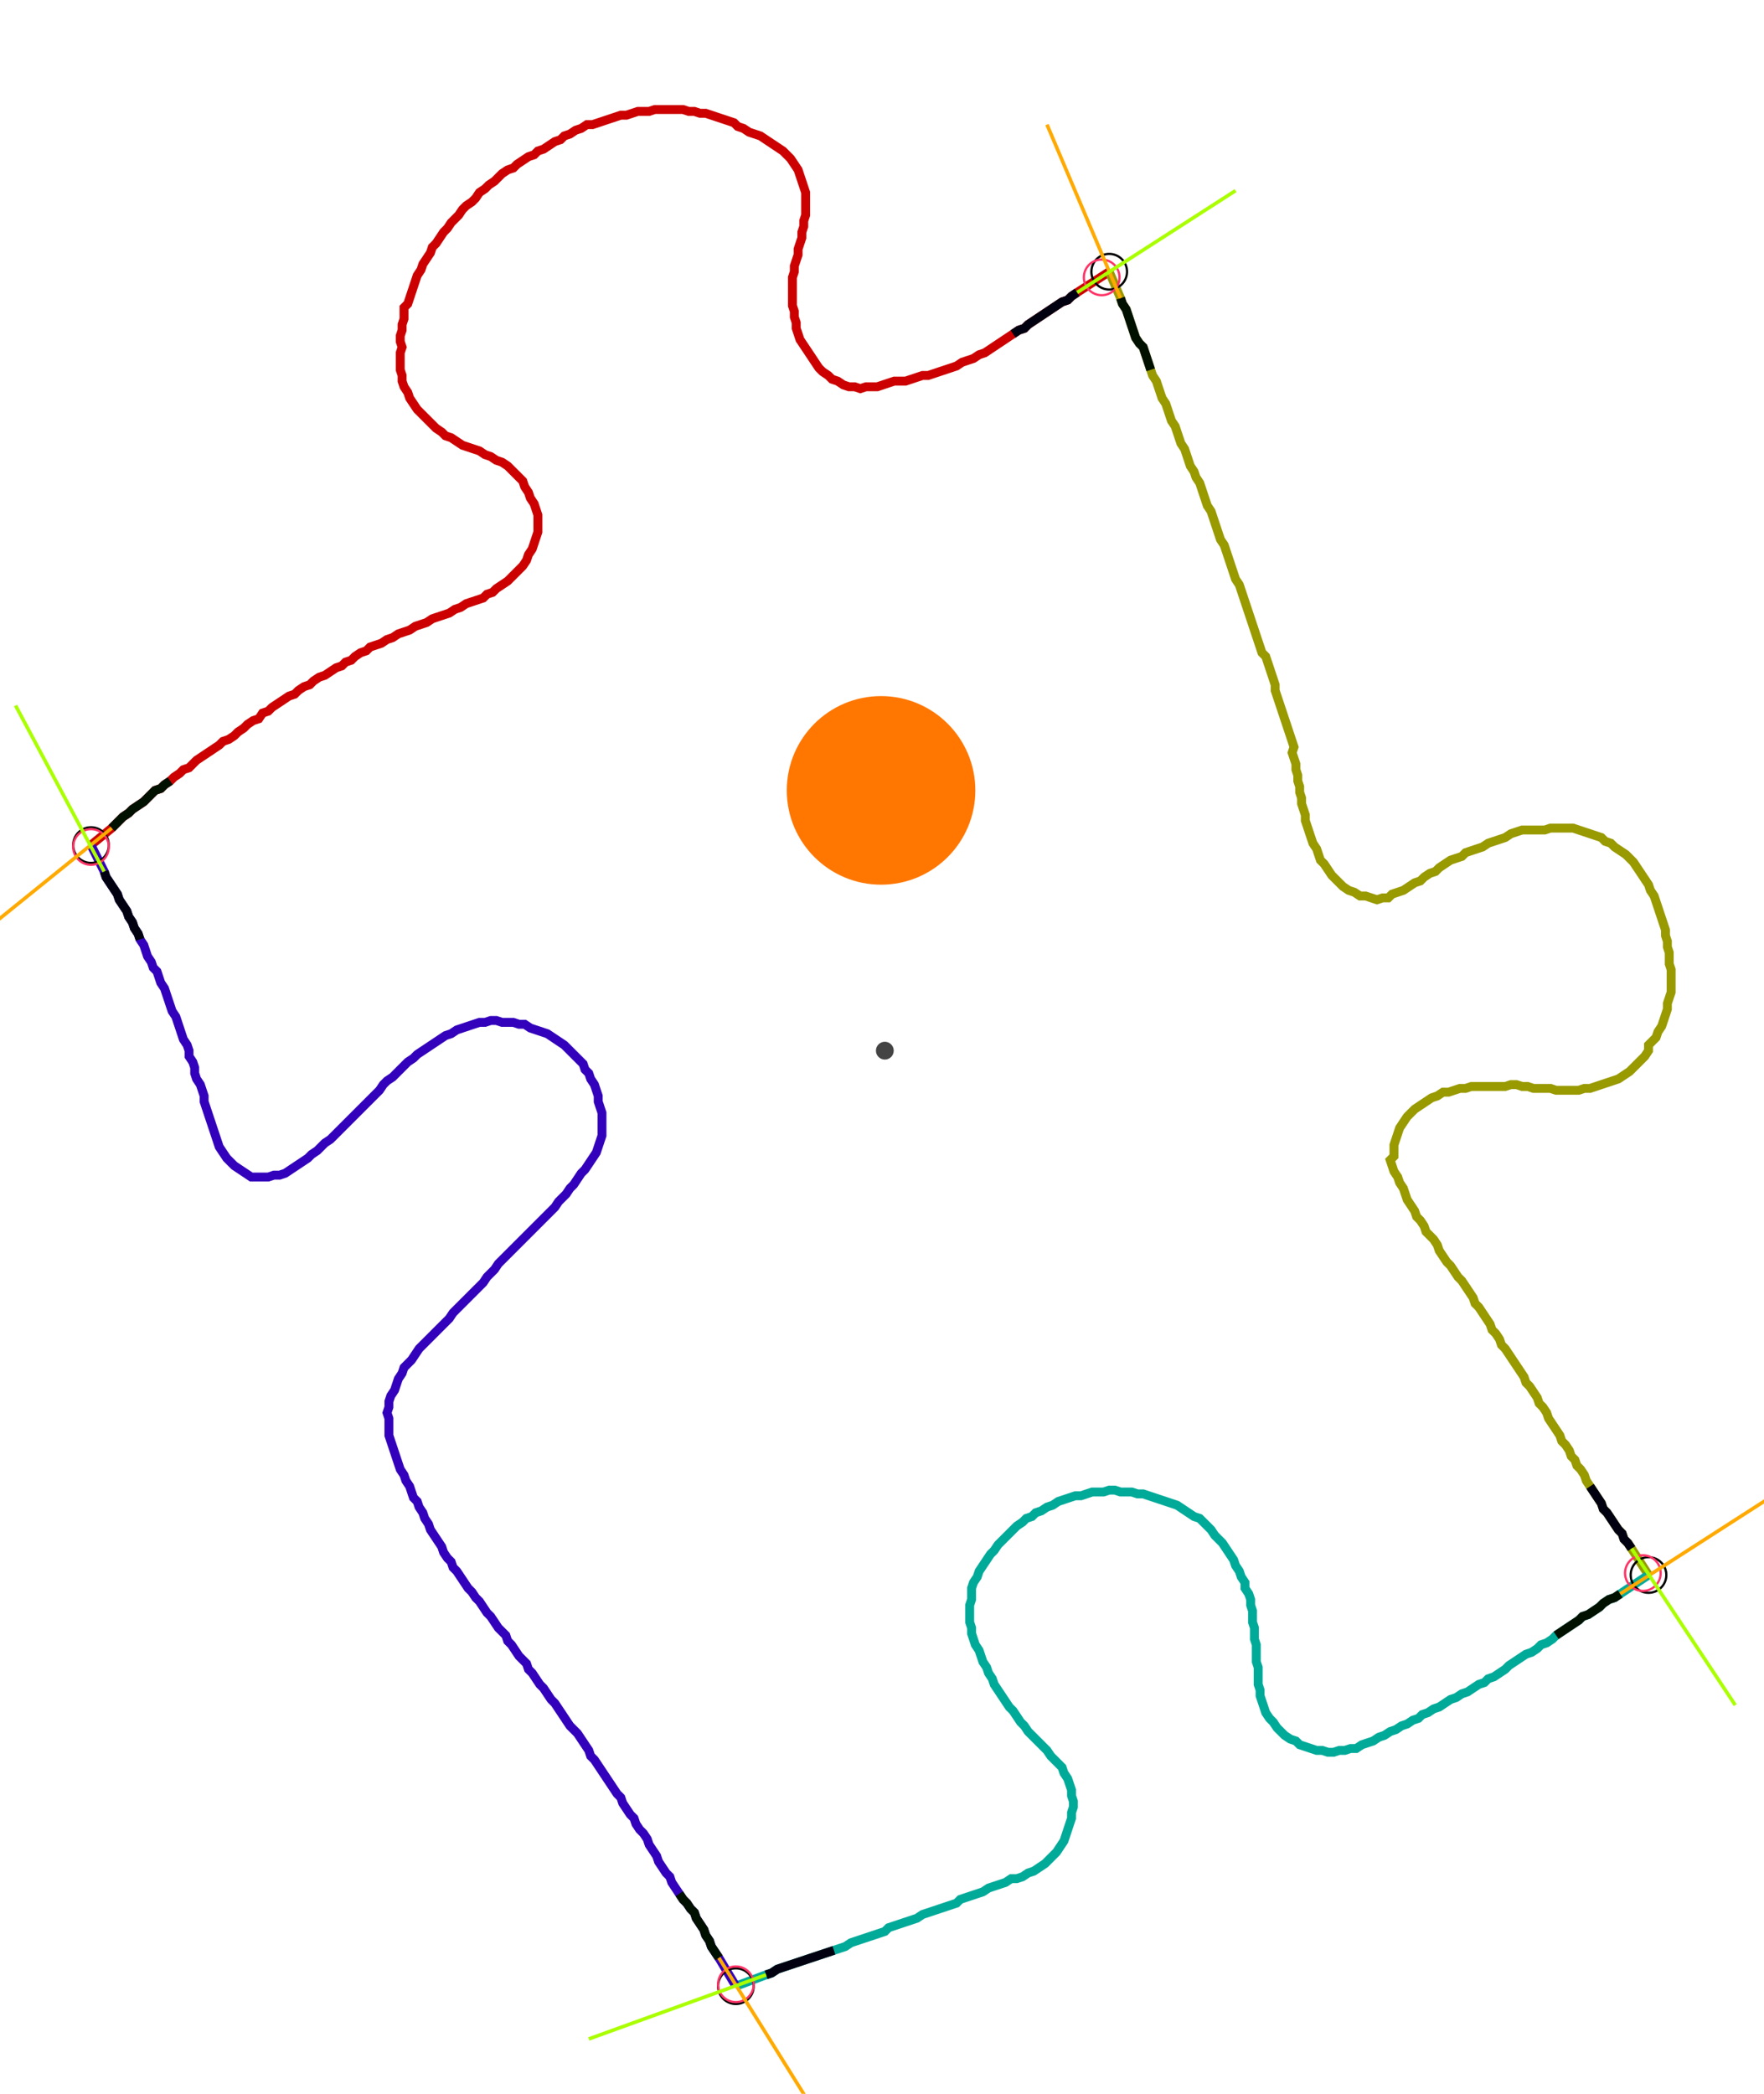 <?xml version="1.0" encoding="UTF-8" standalone="no"?><svg width="533.968" height="633.651" viewBox="-10 -10 197.989 231.217" xmlns="http://www.w3.org/2000/svg" xmlns:xlink="http://www.w3.org/1999/xlink"><polyline points="0.212,82.963 2.54,81.058 2.963,80.635 3.386,80.212 3.81,79.788 4.444,79.365 4.868,78.942 5.503,78.519 6.138,78.095 6.561,77.672 6.984,77.249 7.407,76.825 8.042,76.614 8.466,76.19 9.101,75.767 9.524,75.344 10.159,74.921 10.582,74.497 11.217,74.286 11.64,73.862 12.063,73.439 12.698,73.016 13.333,72.593 13.968,72.169 14.603,71.746 15.026,71.323 15.661,71.111 16.296,70.688 16.72,70.265 17.354,69.841 17.778,69.418 18.413,68.995 19.048,68.783 19.471,68.148 20.106,67.937 20.529,67.513 21.164,67.09 21.799,66.667 22.434,66.243 23.069,66.032 23.492,65.608 24.127,65.185 24.762,64.974 25.185,64.55 25.82,64.127 26.455,63.915 27.09,63.492 27.725,63.069 28.36,62.857 28.783,62.434 29.418,62.222 29.841,61.799 30.476,61.376 31.111,61.164 31.534,60.741 32.169,60.529 32.804,60.317 33.439,59.894 34.074,59.683 34.709,59.259 35.344,59.048 35.979,58.836 36.614,58.413 37.249,58.201 37.884,57.989 38.519,57.566 39.153,57.354 39.788,57.143 40.423,56.931 41.058,56.508 41.693,56.296 42.328,55.873 42.963,55.661 43.598,55.45 44.233,55.238 44.656,54.815 45.291,54.603 45.714,54.18 46.349,53.757 46.984,53.333 47.407,52.91 47.831,52.487 48.254,52.063 48.677,51.64 49.101,51.005 49.312,50.37 49.735,49.735 49.947,49.101 50.159,48.466 50.37,47.831 50.37,47.196 50.37,46.561 50.37,45.926 50.159,45.291 49.947,44.656 49.524,44.021 49.312,43.386 48.889,42.751 48.677,42.116 48.254,41.693 47.831,41.27 47.407,40.847 46.984,40.423 46.349,40.0 45.714,39.788 45.079,39.365 44.444,39.153 43.81,38.73 43.175,38.519 42.54,38.307 41.905,38.095 41.27,37.672 40.635,37.249 40.0,37.037 39.577,36.614 38.942,36.19 38.519,35.767 38.095,35.344 37.672,34.921 37.249,34.497 36.825,34.074 36.402,33.439 35.979,32.804 35.767,32.169 35.344,31.534 35.132,30.899 35.132,30.265 34.921,29.63 34.921,28.995 34.921,28.36 34.921,27.725 35.132,27.09 34.921,26.455 34.921,25.82 35.132,25.185 35.132,24.55 35.344,23.915 35.344,23.28 35.344,22.646 35.767,22.222 35.979,21.587 36.19,20.952 36.402,20.317 36.614,19.683 36.825,19.048 37.249,18.413 37.46,17.778 37.884,17.143 38.307,16.508 38.519,15.873 38.942,15.45 39.365,14.815 39.788,14.18 40.212,13.757 40.635,13.122 41.058,12.698 41.481,12.275 41.905,11.64 42.328,11.217 42.963,10.794 43.386,10.37 43.81,9.735 44.444,9.312 44.868,8.889 45.503,8.466 45.926,8.042 46.349,7.619 46.984,7.196 47.619,6.984 48.042,6.561 48.677,6.138 49.312,5.714 49.947,5.503 50.37,5.079 51.005,4.868 51.64,4.444 52.275,4.021 52.91,3.81 53.333,3.386 53.968,3.175 54.603,2.751 55.238,2.54 55.873,2.116 56.508,2.116 57.143,1.905 57.778,1.693 58.413,1.481 59.048,1.27 59.683,1.058 60.317,1.058 60.952,0.847 61.587,0.635 62.222,0.635 62.857,0.635 63.492,0.423 64.127,0.423 64.762,0.423 65.397,0.423 66.032,0.423 66.667,0.423 67.302,0.635 67.937,0.635 68.571,0.847 69.206,0.847 69.841,1.058 70.476,1.27 71.111,1.481 71.746,1.693 72.381,1.905 72.804,2.328 73.439,2.54 74.074,2.963 74.709,3.175 75.344,3.386 75.979,3.81 76.614,4.233 77.249,4.656 77.884,5.079 78.307,5.503 78.73,5.926 79.153,6.561 79.577,7.196 79.788,7.831 80.0,8.466 80.212,9.101 80.423,9.735 80.423,10.37 80.423,11.005 80.423,11.64 80.423,12.275 80.212,12.91 80.212,13.545 80.0,14.18 80.0,14.815 79.788,15.45 79.577,16.085 79.577,16.72 79.365,17.354 79.153,17.989 79.153,18.624 78.942,19.259 78.942,19.894 78.942,20.529 78.942,21.164 78.942,21.799 78.942,22.434 79.153,23.069 79.153,23.704 79.365,24.339 79.365,24.974 79.577,25.608 79.788,26.243 80.212,26.878 80.635,27.513 81.058,28.148 81.481,28.783 81.905,29.418 82.328,29.841 82.963,30.265 83.386,30.688 84.021,30.899 84.656,31.323 85.291,31.534 85.926,31.534 86.561,31.746 87.196,31.534 87.831,31.534 88.466,31.534 89.101,31.323 89.735,31.111 90.37,30.899 91.005,30.899 91.64,30.899 92.275,30.688 92.91,30.476 93.545,30.265 94.18,30.265 94.815,30.053 95.45,29.841 96.085,29.63 96.72,29.418 97.354,29.206 97.989,28.783 98.624,28.571 99.259,28.36 99.894,27.937 100.529,27.725 101.164,27.302 101.799,26.878 102.434,26.455 103.069,26.032 103.704,25.608 104.339,25.185 104.974,24.974 105.397,24.55 106.032,24.127 106.667,23.704 107.302,23.28 107.937,22.857 108.571,22.434 109.206,22.011 109.841,21.799 110.265,21.376 110.899,20.952 114.497,18.624" style="fill:none; stroke:#cc0000; stroke-width:1.0"  /><polyline points="114.497,18.624 115.767,21.587 115.979,22.222 116.402,22.857 116.614,23.492 116.825,24.127 117.037,24.762 117.249,25.397 117.46,26.032 117.884,26.667 118.307,27.09 118.519,27.725 118.73,28.36 118.942,28.995 119.153,29.63 119.365,30.265 119.788,30.899 120,31.534 120.212,32.169 120.423,32.804 120.847,33.439 121.058,34.074 121.27,34.709 121.481,35.344 121.905,35.979 122.116,36.614 122.328,37.249 122.54,37.884 122.963,38.519 123.175,39.153 123.386,39.788 123.598,40.423 124.021,41.058 124.233,41.693 124.656,42.328 124.868,42.963 125.079,43.598 125.291,44.233 125.503,44.868 125.926,45.503 126.138,46.138 126.349,46.772 126.561,47.407 126.772,48.042 126.984,48.677 127.407,49.312 127.619,49.947 127.831,50.582 128.042,51.217 128.254,51.852 128.466,52.487 128.677,53.122 129.101,53.757 129.312,54.392 129.524,55.026 129.735,55.661 129.947,56.296 130.159,56.931 130.37,57.566 130.582,58.201 130.794,58.836 131.005,59.471 131.217,60.106 131.429,60.741 131.64,61.376 132.063,61.799 132.275,62.434 132.487,63.069 132.698,63.704 132.91,64.339 133.122,64.974 133.122,65.608 133.333,66.243 133.545,66.878 133.757,67.513 133.968,68.148 134.18,68.783 134.392,69.418 134.603,70.053 134.815,70.688 135.026,71.323 135.238,71.958 135.026,72.593 135.238,73.228 135.45,73.862 135.45,74.497 135.661,75.132 135.661,75.767 135.873,76.402 135.873,77.037 136.085,77.672 136.085,78.307 136.296,78.942 136.508,79.577 136.508,80.212 136.72,80.847 136.931,81.481 137.143,82.116 137.354,82.751 137.778,83.386 137.989,84.021 138.201,84.656 138.624,85.079 139.048,85.714 139.471,86.349 139.894,86.772 140.317,87.196 140.741,87.619 141.376,88.042 142.011,88.254 142.646,88.677 143.28,88.677 143.915,88.889 144.55,89.101 145.185,88.889 145.82,88.889 146.243,88.466 146.878,88.254 147.513,88.042 148.148,87.619 148.783,87.196 149.418,86.984 149.841,86.561 150.476,86.138 151.111,85.926 151.534,85.503 152.169,85.079 152.804,84.656 153.439,84.444 154.074,84.233 154.497,83.81 155.132,83.598 155.767,83.386 156.402,83.175 157.037,82.751 157.672,82.54 158.307,82.328 158.942,82.116 159.577,81.693 160.212,81.481 160.847,81.27 161.481,81.27 162.116,81.27 162.751,81.27 163.386,81.27 164.021,81.058 164.656,81.058 165.291,81.058 165.926,81.058 166.561,81.058 167.196,81.27 167.831,81.481 168.466,81.693 169.101,81.905 169.735,82.116 170.159,82.54 170.794,82.751 171.217,83.175 171.852,83.598 172.487,84.021 172.91,84.444 173.333,84.868 173.757,85.503 174.18,86.138 174.603,86.772 175.026,87.407 175.238,88.042 175.661,88.677 175.873,89.312 176.085,89.947 176.296,90.582 176.508,91.217 176.72,91.852 176.931,92.487 176.931,93.122 177.143,93.757 177.143,94.392 177.354,95.026 177.354,95.661 177.354,96.296 177.566,96.931 177.566,97.566 177.566,98.201 177.566,98.836 177.566,99.471 177.354,100.106 177.143,100.741 177.143,101.376 176.931,102.011 176.72,102.646 176.508,103.28 176.085,103.915 175.873,104.55 175.45,104.974 175.026,105.397 175.026,106.032 174.603,106.667 174.18,107.09 173.757,107.513 173.333,107.937 172.91,108.36 172.275,108.783 171.64,109.206 171.005,109.418 170.37,109.63 169.735,109.841 169.101,110.053 168.466,110.265 167.831,110.265 167.196,110.476 166.561,110.476 165.926,110.476 165.291,110.476 164.656,110.476 164.021,110.265 163.386,110.265 162.751,110.265 162.116,110.265 161.481,110.053 160.847,110.053 160.212,109.841 159.577,109.841 158.942,110.053 158.307,110.053 157.672,110.053 157.037,110.053 156.402,110.053 155.767,110.053 155.132,110.053 154.497,110.265 153.862,110.265 153.228,110.476 152.593,110.688 151.958,110.688 151.323,111.111 150.688,111.323 150.053,111.746 149.418,112.169 148.783,112.593 148.36,113.016 147.937,113.439 147.513,114.074 147.09,114.709 146.878,115.344 146.667,115.979 146.455,116.614 146.455,117.249 146.455,117.884 146.032,118.307 146.243,118.942 146.455,119.577 146.878,120.212 147.09,120.847 147.513,121.481 147.725,122.116 147.937,122.751 148.36,123.386 148.783,124.021 148.995,124.656 149.418,125.079 149.841,125.714 150.053,126.349 150.476,126.772 150.899,127.196 151.323,127.831 151.534,128.466 151.958,129.101 152.381,129.735 152.804,130.159 153.228,130.794 153.651,131.429 154.074,131.852 154.497,132.487 154.921,133.122 155.344,133.757 155.556,134.392 155.979,134.815 156.402,135.45 156.825,136.085 157.249,136.72 157.46,137.354 157.884,137.778 158.307,138.413 158.519,139.048 158.942,139.471 159.365,140.106 159.788,140.741 160.212,141.376 160.635,142.011 161.058,142.646 161.27,143.28 161.693,143.704 162.116,144.339 162.54,144.974 162.751,145.608 163.175,146.032 163.598,146.667 163.81,147.302 164.233,147.937 164.656,148.571 165.079,149.206 165.291,149.841 165.714,150.265 166.138,150.899 166.349,151.534 166.772,151.958 166.984,152.593 167.407,153.016 167.831,153.651 168.042,154.286 168.466,154.921 168.889,155.556 169.312,156.19 169.735,156.825 169.947,157.46 170.37,157.884 170.794,158.519 171.217,159.153 171.64,159.788 172.063,160.212 172.275,160.847 172.698,161.27 173.122,161.905 175.026,164.868" style="fill:none; stroke:#999900; stroke-width:1.0"  /><polyline points="175.026,164.868 171.852,166.984 171.217,167.407 170.582,167.619 169.947,168.042 169.524,168.466 168.889,168.889 168.254,169.312 167.619,169.524 167.196,169.947 166.561,170.37 165.926,170.794 165.291,171.217 164.656,171.64 164.233,172.063 163.598,172.487 162.963,172.698 162.54,173.122 161.905,173.545 161.27,173.757 160.635,174.18 160.0,174.603 159.365,175.026 158.942,175.45 158.307,175.873 157.672,176.296 157.037,176.508 156.614,176.931 155.979,177.143 155.344,177.566 154.709,177.989 154.074,178.201 153.439,178.624 152.804,178.836 152.169,179.259 151.534,179.683 150.899,179.894 150.265,180.317 149.63,180.529 149.206,180.952 148.571,181.164 147.937,181.587 147.302,181.799 146.667,182.222 146.032,182.434 145.397,182.857 144.762,183.069 144.127,183.492 143.492,183.704 142.857,183.915 142.222,184.339 141.587,184.339 140.952,184.55 140.317,184.55 139.683,184.762 139.048,184.762 138.413,184.55 137.778,184.55 137.143,184.339 136.508,184.127 135.873,183.915 135.45,183.492 134.815,183.28 134.18,182.857 133.757,182.434 133.333,182.011 132.91,181.376 132.487,180.952 132.063,180.317 131.852,179.683 131.64,179.048 131.429,178.413 131.429,177.778 131.217,177.143 131.217,176.508 131.217,175.873 131.217,175.238 131.005,174.603 131.005,173.968 131.005,173.333 131.005,172.698 130.794,172.063 130.794,171.429 130.794,170.794 130.582,170.159 130.582,169.524 130.582,168.889 130.37,168.254 130.37,167.619 130.159,166.984 129.735,166.349 129.735,165.714 129.312,165.079 129.101,164.444 128.677,163.81 128.466,163.175 128.042,162.54 127.619,161.905 127.196,161.27 126.772,160.847 126.349,160.423 125.926,159.788 125.503,159.365 125.079,158.942 124.656,158.519 124.021,158.307 123.386,157.884 122.751,157.46 122.116,157.037 121.481,156.825 120.847,156.614 120.212,156.402 119.577,156.19 118.942,155.979 118.307,155.767 117.672,155.767 117.037,155.556 116.402,155.556 115.767,155.556 115.132,155.344 114.497,155.344 113.862,155.556 113.228,155.556 112.593,155.556 111.958,155.767 111.323,155.979 110.688,155.979 110.053,156.19 109.418,156.402 108.783,156.614 108.148,157.037 107.513,157.249 106.878,157.672 106.243,157.884 105.82,158.307 105.185,158.519 104.762,158.942 104.127,159.365 103.704,159.788 103.28,160.212 102.857,160.635 102.434,161.058 102.011,161.481 101.587,162.116 101.164,162.54 100.741,163.175 100.317,163.81 99.894,164.444 99.683,165.079 99.259,165.714 99.048,166.349 99.048,166.984 99.048,167.619 98.836,168.254 98.836,168.889 98.836,169.524 98.836,170.159 99.048,170.794 99.048,171.429 99.259,172.063 99.471,172.698 99.894,173.333 100.106,173.968 100.317,174.603 100.741,175.238 100.952,175.873 101.376,176.508 101.587,177.143 102.011,177.778 102.434,178.413 102.857,179.048 103.28,179.683 103.704,180.106 104.127,180.741 104.55,181.376 104.974,181.799 105.397,182.434 105.82,182.857 106.243,183.28 106.667,183.704 107.09,184.127 107.513,184.55 107.937,185.185 108.36,185.608 108.783,186.032 109.206,186.455 109.418,187.09 109.841,187.725 110.053,188.36 110.265,188.995 110.265,189.63 110.476,190.265 110.476,190.899 110.265,191.534 110.265,192.169 110.053,192.804 109.841,193.439 109.63,194.074 109.418,194.709 108.995,195.344 108.571,195.979 108.148,196.402 107.725,196.825 107.302,197.249 106.667,197.672 106.032,198.095 105.397,198.307 104.762,198.73 104.127,198.942 103.492,198.942 102.857,199.365 102.222,199.577 101.587,199.788 100.952,200 100.317,200.423 99.683,200.635 99.048,200.847 98.413,201.058 97.778,201.27 97.354,201.693 96.72,201.905 96.085,202.116 95.45,202.328 94.815,202.54 94.18,202.751 93.545,202.963 92.91,203.386 92.275,203.598 91.64,203.81 91.005,204.021 90.37,204.233 89.735,204.444 89.312,204.868 88.677,205.079 88.042,205.291 87.407,205.503 86.772,205.714 86.138,205.926 85.503,206.138 84.868,206.561 84.233,206.772 83.598,206.984 82.963,207.196 82.328,207.407 81.693,207.619 81.058,207.831 80.423,208.042 79.788,208.254 79.153,208.466 78.519,208.677 77.884,208.889 77.249,209.101 76.614,209.524 75.979,209.735 72.593,211.005" style="fill:none; stroke:#00aa99; stroke-width:1.0"  /><polyline points="72.593,211.005 70.688,207.831 70.265,207.196 69.841,206.561 69.63,205.926 69.206,205.291 68.995,204.656 68.571,204.021 68.148,203.386 67.937,202.751 67.513,202.328 67.09,201.693 66.667,201.27 66.243,200.635 65.82,200 65.397,199.365 65.185,198.73 64.762,198.307 64.339,197.672 63.915,197.037 63.704,196.402 63.28,195.767 62.857,195.132 62.646,194.497 62.222,193.862 61.799,193.439 61.376,192.804 61.164,192.169 60.741,191.746 60.317,191.111 59.894,190.476 59.683,189.841 59.259,189.418 58.836,188.783 58.413,188.148 57.989,187.513 57.566,186.878 57.143,186.243 56.72,185.608 56.296,185.185 56.085,184.55 55.661,183.915 55.238,183.28 54.815,182.646 54.392,182.222 53.968,181.799 53.545,181.164 53.122,180.529 52.698,179.894 52.275,179.259 51.852,178.836 51.429,178.201 51.005,177.566 50.582,177.143 50.159,176.508 49.735,175.873 49.312,175.45 49.101,174.815 48.677,174.392 48.254,173.968 47.831,173.333 47.407,172.698 46.984,172.275 46.772,171.64 46.349,171.217 45.926,170.794 45.503,170.159 45.079,169.524 44.656,169.101 44.233,168.466 43.81,167.831 43.386,167.407 42.963,166.772 42.54,166.349 42.116,165.714 41.693,165.079 41.27,164.444 40.847,164.021 40.635,163.386 40.212,162.963 39.788,162.328 39.577,161.693 39.153,161.058 38.73,160.423 38.307,159.788 38.095,159.153 37.672,158.519 37.46,157.884 37.037,157.249 36.825,156.614 36.402,156.19 36.19,155.556 35.979,154.921 35.556,154.286 35.344,153.651 34.921,153.016 34.709,152.381 34.497,151.746 34.286,151.111 34.074,150.476 33.862,149.841 33.651,149.206 33.651,148.571 33.651,147.937 33.651,147.302 33.439,146.667 33.651,146.032 33.651,145.397 33.862,144.762 34.286,144.127 34.497,143.492 34.709,142.857 35.132,142.222 35.344,141.587 35.767,141.164 36.19,140.741 36.614,140.106 37.037,139.471 37.46,139.048 37.884,138.624 38.307,138.201 38.73,137.778 39.153,137.354 39.577,136.931 40.0,136.508 40.423,136.085 40.847,135.45 41.27,135.026 41.693,134.603 42.116,134.18 42.54,133.757 42.963,133.333 43.386,132.91 43.81,132.487 44.233,132.063 44.656,131.429 45.079,131.005 45.503,130.582 45.926,129.947 46.349,129.524 46.772,129.101 47.196,128.677 47.619,128.254 48.042,127.831 48.466,127.407 48.889,126.984 49.312,126.561 49.735,126.138 50.159,125.714 50.582,125.291 51.005,124.868 51.429,124.444 51.852,124.021 52.275,123.598 52.698,122.963 53.122,122.54 53.545,122.116 53.968,121.481 54.392,121.058 54.815,120.423 55.238,119.788 55.661,119.365 56.085,118.73 56.508,118.095 56.931,117.46 57.143,116.825 57.354,116.19 57.566,115.556 57.566,114.921 57.566,114.286 57.566,113.651 57.566,113.016 57.354,112.381 57.143,111.746 57.143,111.111 56.931,110.476 56.72,109.841 56.296,109.206 56.085,108.571 55.661,108.148 55.45,107.513 55.026,107.09 54.603,106.667 54.18,106.243 53.757,105.82 53.333,105.397 52.698,104.974 52.063,104.55 51.429,104.127 50.794,103.915 50.159,103.704 49.524,103.492 48.889,103.069 48.254,103.069 47.619,102.857 46.984,102.857 46.349,102.857 45.714,102.646 45.079,102.646 44.444,102.857 43.81,102.857 43.175,103.069 42.54,103.28 41.905,103.492 41.27,103.704 40.635,104.127 40.0,104.339 39.365,104.762 38.73,105.185 38.095,105.608 37.46,106.032 36.825,106.455 36.402,106.878 35.767,107.302 35.344,107.725 34.921,108.148 34.497,108.571 34.074,108.995 33.439,109.418 33.016,109.841 32.593,110.476 32.169,110.899 31.746,111.323 31.323,111.746 30.899,112.169 30.476,112.593 30.053,113.016 29.63,113.439 29.206,113.862 28.783,114.286 28.36,114.709 27.937,115.132 27.513,115.556 27.09,115.979 26.455,116.402 26.032,116.825 25.608,117.249 24.974,117.672 24.55,118.095 23.915,118.519 23.28,118.942 22.646,119.365 22.011,119.788 21.376,120 20.741,120 20.106,120.212 19.471,120.212 18.836,120.212 18.201,120.212 17.566,119.788 16.931,119.365 16.296,118.942 15.873,118.519 15.45,118.095 15.026,117.46 14.603,116.825 14.392,116.19 14.18,115.556 13.968,114.921 13.757,114.286 13.545,113.651 13.333,113.016 13.122,112.381 12.91,111.746 12.91,111.111 12.698,110.476 12.487,109.841 12.063,109.206 11.852,108.571 11.852,107.937 11.64,107.302 11.217,106.667 11.217,106.032 11.005,105.397 10.582,104.762 10.37,104.127 10.159,103.492 9.947,102.857 9.735,102.222 9.312,101.587 9.101,100.952 8.889,100.317 8.677,99.683 8.466,99.048 8.042,98.413 7.831,97.778 7.619,97.143 7.196,96.72 6.984,96.085 6.561,95.45 6.349,94.815 6.138,94.18 5.714,93.545 5.503,92.91 5.079,92.275 4.868,91.64 4.444,91.005 4.233,90.37 3.81,89.735 3.386,89.101 3.175,88.466 2.751,87.831 2.328,87.196 1.905,86.561 1.693,85.926 0.212,82.963" style="fill:none; stroke:#3300bb; stroke-width:1.0"  /><circle cx="0.212" cy="82.963" r="2.0" style="fill:none; stroke:#000000aa; stroke-width:0.25" /><circle cx="114.497" cy="18.624" r="2.0" style="fill:none; stroke:#000000aa; stroke-width:0.25" /><circle cx="175.026" cy="164.868" r="2.0" style="fill:none; stroke:#000000aa; stroke-width:0.25" /><circle cx="72.593" cy="211.005" r="2.0" style="fill:none; stroke:#000000aa; stroke-width:0.25" /><circle cx="0.212" cy="83.175" r="2.0" style="fill:none; stroke:#ff3366aa; stroke-width:0.25" /><circle cx="113.651" cy="19.259" r="2.0" style="fill:none; stroke:#ff3366aa; stroke-width:0.25" /><circle cx="174.392" cy="164.656" r="2.0" style="fill:none; stroke:#ff3366aa; stroke-width:0.25" /><circle cx="72.593" cy="210.794" r="2.0" style="fill:none; stroke:#ff3366aa; stroke-width:0.25" /><polyline points="9.101,75.767 8.466,76.19 8.042,76.614 7.407,76.825 6.984,77.249 6.561,77.672 6.138,78.095 5.503,78.519 4.868,78.942 4.444,79.365 3.81,79.788 3.386,80.212 2.963,80.635 2.54,81.058" style="fill:none; stroke:#001100; stroke-width:1.0" /><polyline points="5.714,93.545 5.503,92.91 5.079,92.275 4.868,91.64 4.444,91.005 4.233,90.37 3.81,89.735 3.386,89.101 3.175,88.466 2.751,87.831 2.328,87.196 1.905,86.561 1.693,85.926" style="fill:none; stroke:#000011; stroke-width:1.0" /><polyline points="119.153,29.63 118.942,28.995 118.73,28.36 118.519,27.725 118.307,27.09 117.884,26.667 117.46,26.032 117.249,25.397 117.037,24.762 116.825,24.127 116.614,23.492 116.402,22.857 115.979,22.222 115.767,21.587" style="fill:none; stroke:#001100; stroke-width:1.0" /><polyline points="103.704,25.608 104.339,25.185 104.974,24.974 105.397,24.55 106.032,24.127 106.667,23.704 107.302,23.28 107.937,22.857 108.571,22.434 109.206,22.011 109.841,21.799 110.265,21.376 110.899,20.952" style="fill:none; stroke:#000011; stroke-width:1.0" /><polyline points="164.656,171.64 165.291,171.217 165.926,170.794 166.561,170.37 167.196,169.947 167.619,169.524 168.254,169.312 168.889,168.889 169.524,168.466 169.947,168.042 170.582,167.619 171.217,167.407 171.852,166.984" style="fill:none; stroke:#001100; stroke-width:1.0" /><polyline points="168.466,154.921 168.889,155.556 169.312,156.19 169.735,156.825 169.947,157.46 170.37,157.884 170.794,158.519 171.217,159.153 171.64,159.788 172.063,160.212 172.275,160.847 172.698,161.27 173.122,161.905" style="fill:none; stroke:#000011; stroke-width:1.0" /><polyline points="66.243,200.635 66.667,201.27 67.09,201.693 67.513,202.328 67.937,202.751 68.148,203.386 68.571,204.021 68.995,204.656 69.206,205.291 69.63,205.926 69.841,206.561 70.265,207.196 70.688,207.831" style="fill:none; stroke:#001100; stroke-width:1.0" /><polyline points="83.598,206.984 82.963,207.196 82.328,207.407 81.693,207.619 81.058,207.831 80.423,208.042 79.788,208.254 79.153,208.466 78.519,208.677 77.884,208.889 77.249,209.101 76.614,209.524 75.979,209.735" style="fill:none; stroke:#000011; stroke-width:1.0" /><polyline points="2.54,81.058 -13.968,94.392" style="fill:none; stroke:#ffaa00; stroke-width:0.4" /><polyline points="1.693,85.926 -8.254,67.302" style="fill:none; stroke:#aaff00; stroke-width:0.4" /><polyline points="115.767,21.587 107.513,2.116" style="fill:none; stroke:#ffaa00; stroke-width:0.4" /><polyline points="110.899,20.952 128.677,9.524" style="fill:none; stroke:#aaff00; stroke-width:0.4" /><polyline points="171.852,166.984 189.63,155.556" style="fill:none; stroke:#ffaa00; stroke-width:0.4" /><polyline points="173.122,161.905 184.762,179.471" style="fill:none; stroke:#aaff00; stroke-width:0.4" /><polyline points="70.688,207.831 81.905,225.82" style="fill:none; stroke:#ffaa00; stroke-width:0.4" /><polyline points="75.979,209.735 56.085,216.931" style="fill:none; stroke:#aaff00; stroke-width:0.4" /><circle cx="89.312" cy="106.032" r="1.0" style="fill:#444444; stroke-width:0" /><circle cx="88.889" cy="76.825" r="10.582" style="fill:#ff770022; stroke-width:0" /><circle cx="88.889" cy="76.825" r="1.0" style="fill:#ff7700; stroke-width:0" /></svg>